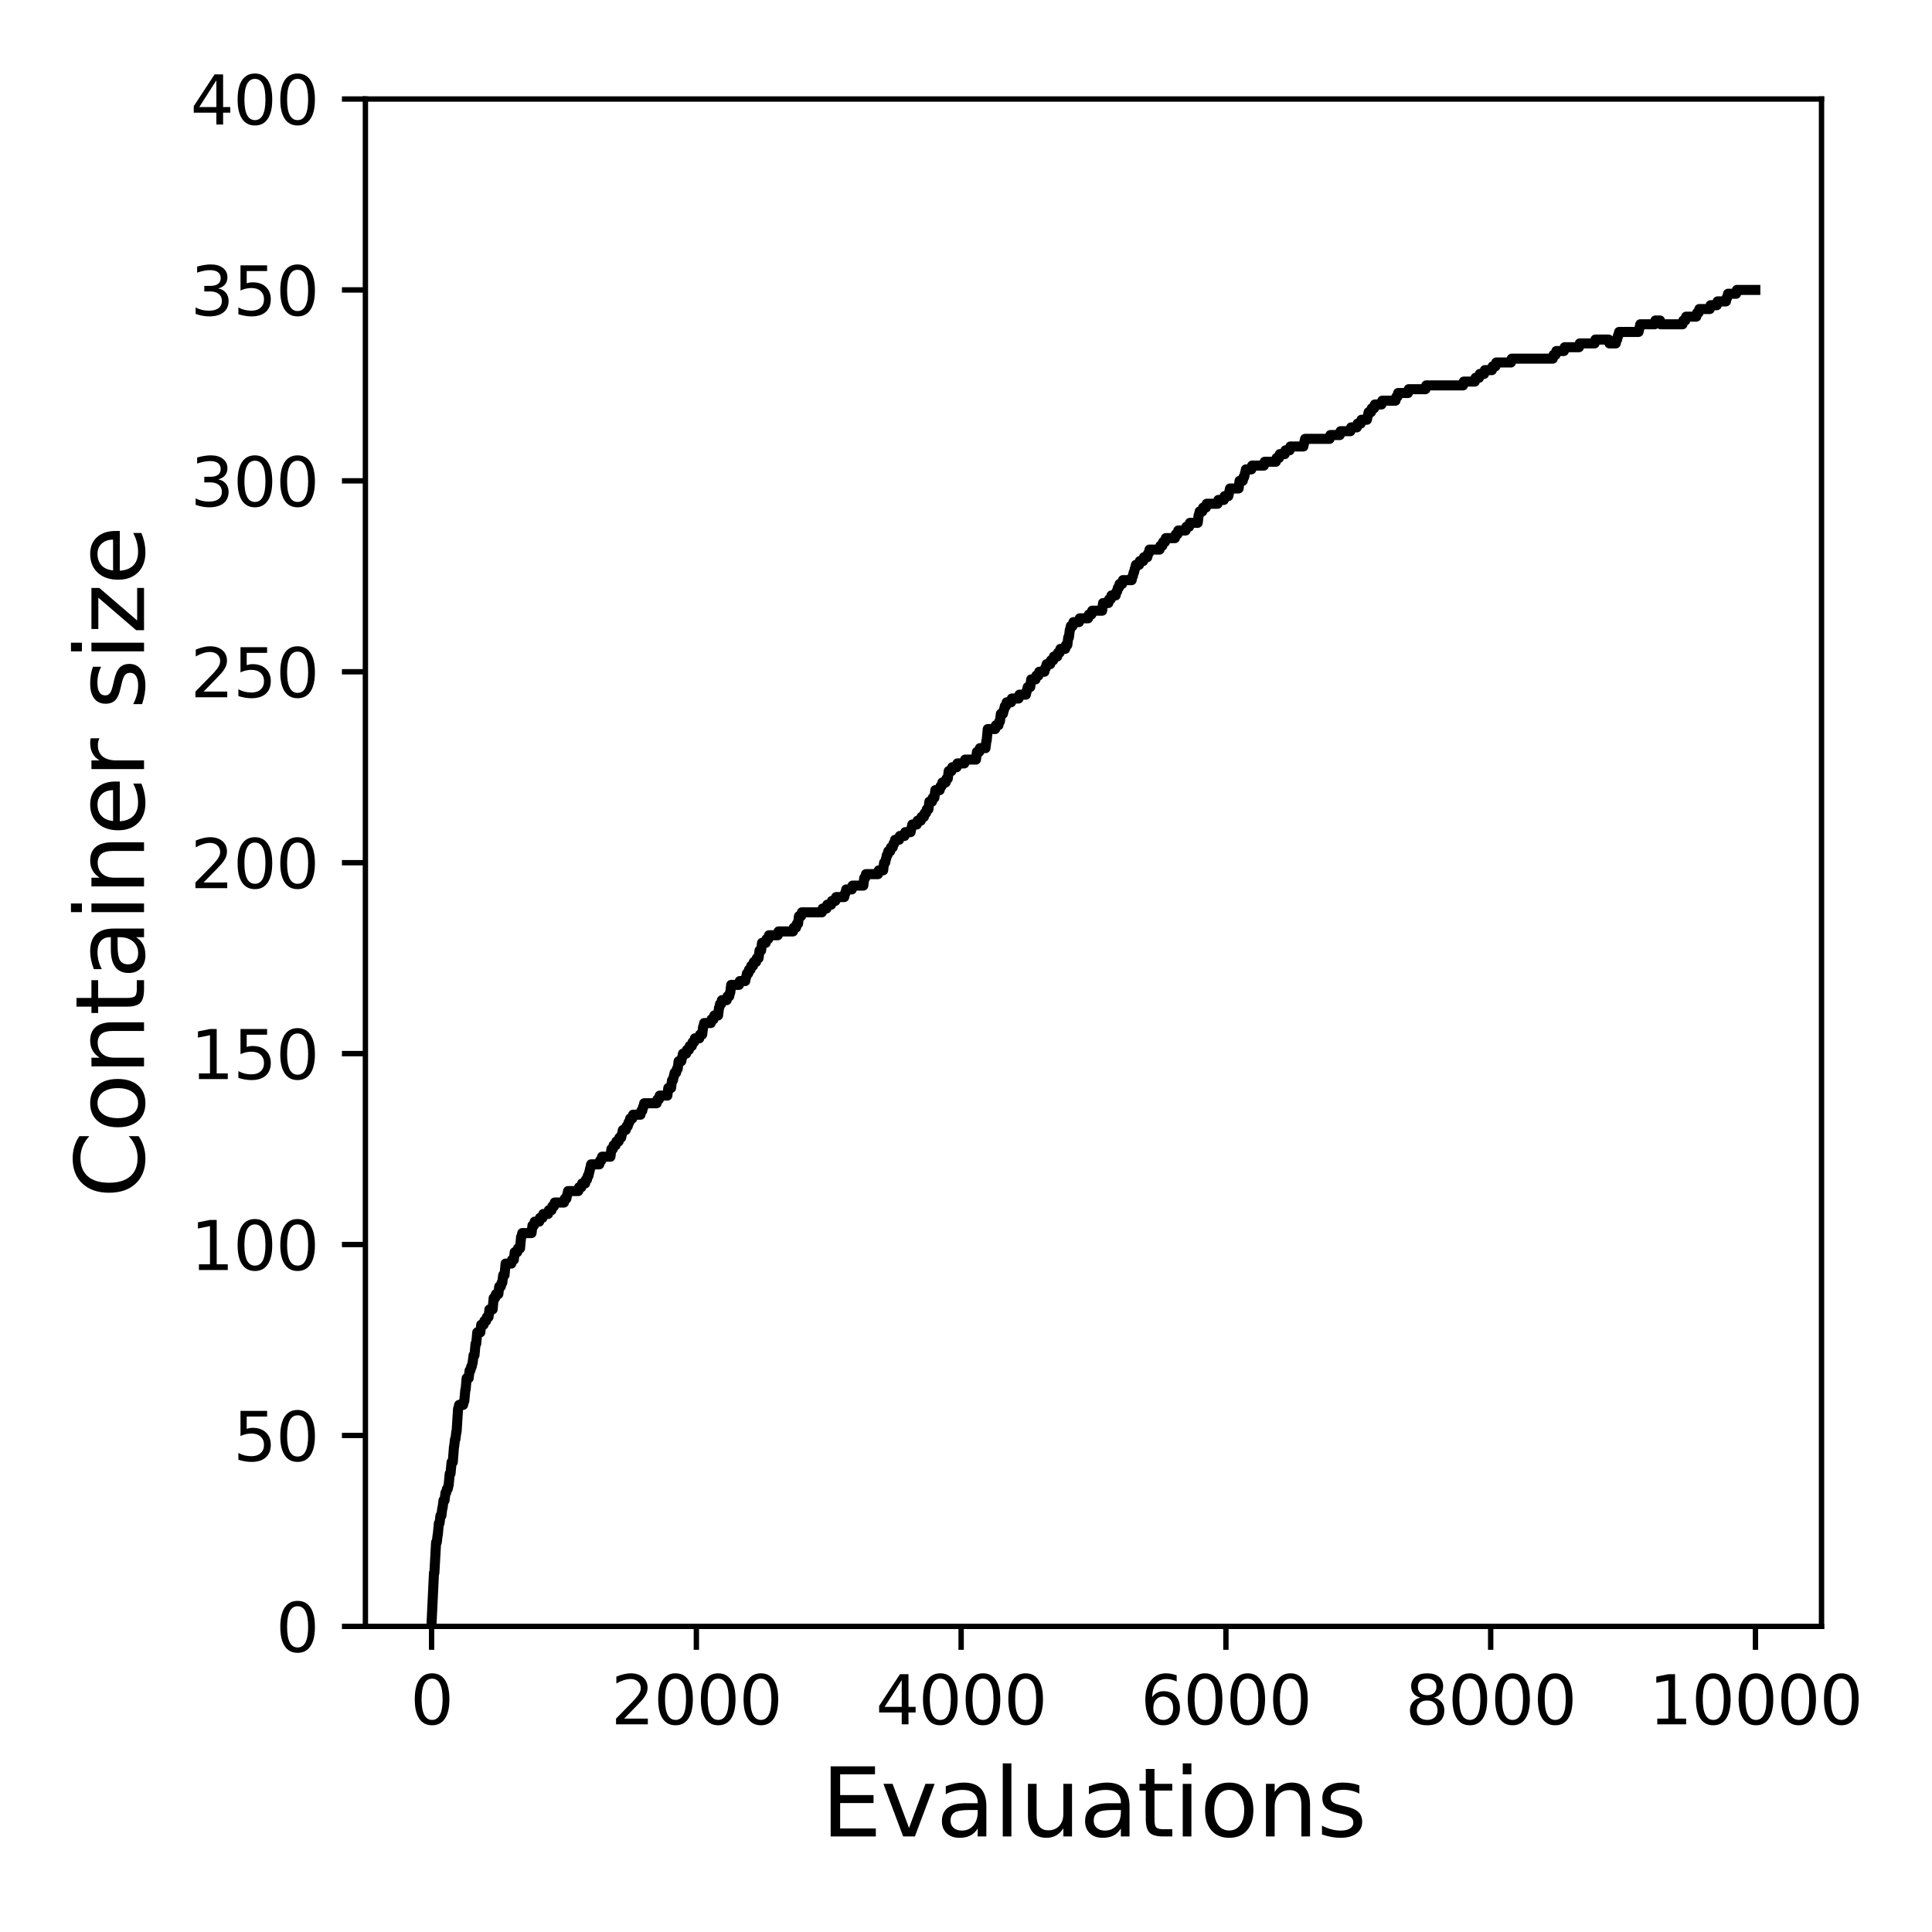 <?xml version="1.0" encoding="utf-8" standalone="no"?>
<!DOCTYPE svg PUBLIC "-//W3C//DTD SVG 1.1//EN"
  "http://www.w3.org/Graphics/SVG/1.1/DTD/svg11.dtd">
<svg xmlns:xlink="http://www.w3.org/1999/xlink" width="288pt" height="288pt" viewBox="0 0 288 288" xmlns="http://www.w3.org/2000/svg" version="1.1">
 <defs>
  <style type="text/css">*{stroke-linejoin: round; stroke-linecap: butt}</style>
 </defs>
 <g id="figure_1">
  <g id="patch_1">
   <path d="M 0 288 
L 288 288 
L 288 0 
L 0 0 
z
" style="fill: #ffffff"/>
  </g>
  <g id="axes_1">
   <g id="patch_2">
    <path d="M 54.47 242.44 
L 271.53 242.44 
L 271.53 14.76 
L 54.47 14.76 
z
" style="fill: #ffffff"/>
   </g>
   <g id="matplotlib.axis_1">
    <g id="xtick_1">
     <g id="line2d_1">
      <defs>
       <path id="m3da3ac334e" d="M 0 0 
L 0 3.5 
" style="stroke: #000000; stroke-width: 0.8"/>
      </defs>
      <g>
       <use xlink:href="#m3da3ac334e" x="64.336" y="242.44" style="stroke: #000000; stroke-width: 0.8"/>
      </g>
     </g>
     <g id="text_1">
      <!-- 0 -->
      <g transform="translate(61.155 257.038) scale(0.1 -0.1)">
       <defs>
        <path id="DejaVuSans-30" d="M 2034 4250 
Q 1547 4250 1301 3770 
Q 1056 3291 1056 2328 
Q 1056 1369 1301 889 
Q 1547 409 2034 409 
Q 2525 409 2770 889 
Q 3016 1369 3016 2328 
Q 3016 3291 2770 3770 
Q 2525 4250 2034 4250 
z
M 2034 4750 
Q 2819 4750 3233 4129 
Q 3647 3509 3647 2328 
Q 3647 1150 3233 529 
Q 2819 -91 2034 -91 
Q 1250 -91 836 529 
Q 422 1150 422 2328 
Q 422 3509 836 4129 
Q 1250 4750 2034 4750 
z
" transform="scale(0.016)"/>
       </defs>
       <use xlink:href="#DejaVuSans-30"/>
      </g>
     </g>
    </g>
    <g id="xtick_2">
     <g id="line2d_2">
      <g>
       <use xlink:href="#m3da3ac334e" x="103.806" y="242.44" style="stroke: #000000; stroke-width: 0.8"/>
      </g>
     </g>
     <g id="text_2">
      <!-- 2000 -->
      <g transform="translate(91.081 257.038) scale(0.1 -0.1)">
       <defs>
        <path id="DejaVuSans-32" d="M 1228 531 
L 3431 531 
L 3431 0 
L 469 0 
L 469 531 
Q 828 903 1448 1529 
Q 2069 2156 2228 2338 
Q 2531 2678 2651 2914 
Q 2772 3150 2772 3378 
Q 2772 3750 2511 3984 
Q 2250 4219 1831 4219 
Q 1534 4219 1204 4116 
Q 875 4013 500 3803 
L 500 4441 
Q 881 4594 1212 4672 
Q 1544 4750 1819 4750 
Q 2544 4750 2975 4387 
Q 3406 4025 3406 3419 
Q 3406 3131 3298 2873 
Q 3191 2616 2906 2266 
Q 2828 2175 2409 1742 
Q 1991 1309 1228 531 
z
" transform="scale(0.016)"/>
       </defs>
       <use xlink:href="#DejaVuSans-32"/>
       <use xlink:href="#DejaVuSans-30" x="63.623"/>
       <use xlink:href="#DejaVuSans-30" x="127.246"/>
       <use xlink:href="#DejaVuSans-30" x="190.869"/>
      </g>
     </g>
    </g>
    <g id="xtick_3">
     <g id="line2d_3">
      <g>
       <use xlink:href="#m3da3ac334e" x="143.275" y="242.44" style="stroke: #000000; stroke-width: 0.8"/>
      </g>
     </g>
     <g id="text_3">
      <!-- 4000 -->
      <g transform="translate(130.55 257.038) scale(0.1 -0.1)">
       <defs>
        <path id="DejaVuSans-34" d="M 2419 4116 
L 825 1625 
L 2419 1625 
L 2419 4116 
z
M 2253 4666 
L 3047 4666 
L 3047 1625 
L 3713 1625 
L 3713 1100 
L 3047 1100 
L 3047 0 
L 2419 0 
L 2419 1100 
L 313 1100 
L 313 1709 
L 2253 4666 
z
" transform="scale(0.016)"/>
       </defs>
       <use xlink:href="#DejaVuSans-34"/>
       <use xlink:href="#DejaVuSans-30" x="63.623"/>
       <use xlink:href="#DejaVuSans-30" x="127.246"/>
       <use xlink:href="#DejaVuSans-30" x="190.869"/>
      </g>
     </g>
    </g>
    <g id="xtick_4">
     <g id="line2d_4">
      <g>
       <use xlink:href="#m3da3ac334e" x="182.745" y="242.44" style="stroke: #000000; stroke-width: 0.8"/>
      </g>
     </g>
     <g id="text_4">
      <!-- 6000 -->
      <g transform="translate(170.02 257.038) scale(0.1 -0.1)">
       <defs>
        <path id="DejaVuSans-36" d="M 2113 2584 
Q 1688 2584 1439 2293 
Q 1191 2003 1191 1497 
Q 1191 994 1439 701 
Q 1688 409 2113 409 
Q 2538 409 2786 701 
Q 3034 994 3034 1497 
Q 3034 2003 2786 2293 
Q 2538 2584 2113 2584 
z
M 3366 4563 
L 3366 3988 
Q 3128 4100 2886 4159 
Q 2644 4219 2406 4219 
Q 1781 4219 1451 3797 
Q 1122 3375 1075 2522 
Q 1259 2794 1537 2939 
Q 1816 3084 2150 3084 
Q 2853 3084 3261 2657 
Q 3669 2231 3669 1497 
Q 3669 778 3244 343 
Q 2819 -91 2113 -91 
Q 1303 -91 875 529 
Q 447 1150 447 2328 
Q 447 3434 972 4092 
Q 1497 4750 2381 4750 
Q 2619 4750 2861 4703 
Q 3103 4656 3366 4563 
z
" transform="scale(0.016)"/>
       </defs>
       <use xlink:href="#DejaVuSans-36"/>
       <use xlink:href="#DejaVuSans-30" x="63.623"/>
       <use xlink:href="#DejaVuSans-30" x="127.246"/>
       <use xlink:href="#DejaVuSans-30" x="190.869"/>
      </g>
     </g>
    </g>
    <g id="xtick_5">
     <g id="line2d_5">
      <g>
       <use xlink:href="#m3da3ac334e" x="222.214" y="242.44" style="stroke: #000000; stroke-width: 0.8"/>
      </g>
     </g>
     <g id="text_5">
      <!-- 8000 -->
      <g transform="translate(209.489 257.038) scale(0.1 -0.1)">
       <defs>
        <path id="DejaVuSans-38" d="M 2034 2216 
Q 1584 2216 1326 1975 
Q 1069 1734 1069 1313 
Q 1069 891 1326 650 
Q 1584 409 2034 409 
Q 2484 409 2743 651 
Q 3003 894 3003 1313 
Q 3003 1734 2745 1975 
Q 2488 2216 2034 2216 
z
M 1403 2484 
Q 997 2584 770 2862 
Q 544 3141 544 3541 
Q 544 4100 942 4425 
Q 1341 4750 2034 4750 
Q 2731 4750 3128 4425 
Q 3525 4100 3525 3541 
Q 3525 3141 3298 2862 
Q 3072 2584 2669 2484 
Q 3125 2378 3379 2068 
Q 3634 1759 3634 1313 
Q 3634 634 3220 271 
Q 2806 -91 2034 -91 
Q 1263 -91 848 271 
Q 434 634 434 1313 
Q 434 1759 690 2068 
Q 947 2378 1403 2484 
z
M 1172 3481 
Q 1172 3119 1398 2916 
Q 1625 2713 2034 2713 
Q 2441 2713 2670 2916 
Q 2900 3119 2900 3481 
Q 2900 3844 2670 4047 
Q 2441 4250 2034 4250 
Q 1625 4250 1398 4047 
Q 1172 3844 1172 3481 
z
" transform="scale(0.016)"/>
       </defs>
       <use xlink:href="#DejaVuSans-38"/>
       <use xlink:href="#DejaVuSans-30" x="63.623"/>
       <use xlink:href="#DejaVuSans-30" x="127.246"/>
       <use xlink:href="#DejaVuSans-30" x="190.869"/>
      </g>
     </g>
    </g>
    <g id="xtick_6">
     <g id="line2d_6">
      <g>
       <use xlink:href="#m3da3ac334e" x="261.684" y="242.44" style="stroke: #000000; stroke-width: 0.8"/>
      </g>
     </g>
     <g id="text_6">
      <!-- 10000 -->
      <g transform="translate(245.777 257.038) scale(0.1 -0.1)">
       <defs>
        <path id="DejaVuSans-31" d="M 794 531 
L 1825 531 
L 1825 4091 
L 703 3866 
L 703 4441 
L 1819 4666 
L 2450 4666 
L 2450 531 
L 3481 531 
L 3481 0 
L 794 0 
L 794 531 
z
" transform="scale(0.016)"/>
       </defs>
       <use xlink:href="#DejaVuSans-31"/>
       <use xlink:href="#DejaVuSans-30" x="63.623"/>
       <use xlink:href="#DejaVuSans-30" x="127.246"/>
       <use xlink:href="#DejaVuSans-30" x="190.869"/>
       <use xlink:href="#DejaVuSans-30" x="254.492"/>
      </g>
     </g>
    </g>
    <g id="text_7">
     <!-- Evaluations -->
     <g transform="translate(122.419 273.756) scale(0.14 -0.14)">
      <defs>
       <path id="DejaVuSans-45" d="M 628 4666 
L 3578 4666 
L 3578 4134 
L 1259 4134 
L 1259 2753 
L 3481 2753 
L 3481 2222 
L 1259 2222 
L 1259 531 
L 3634 531 
L 3634 0 
L 628 0 
L 628 4666 
z
" transform="scale(0.016)"/>
       <path id="DejaVuSans-76" d="M 191 3500 
L 800 3500 
L 1894 563 
L 2988 3500 
L 3597 3500 
L 2284 0 
L 1503 0 
L 191 3500 
z
" transform="scale(0.016)"/>
       <path id="DejaVuSans-61" d="M 2194 1759 
Q 1497 1759 1228 1600 
Q 959 1441 959 1056 
Q 959 750 1161 570 
Q 1363 391 1709 391 
Q 2188 391 2477 730 
Q 2766 1069 2766 1631 
L 2766 1759 
L 2194 1759 
z
M 3341 1997 
L 3341 0 
L 2766 0 
L 2766 531 
Q 2569 213 2275 61 
Q 1981 -91 1556 -91 
Q 1019 -91 701 211 
Q 384 513 384 1019 
Q 384 1609 779 1909 
Q 1175 2209 1959 2209 
L 2766 2209 
L 2766 2266 
Q 2766 2663 2505 2880 
Q 2244 3097 1772 3097 
Q 1472 3097 1187 3025 
Q 903 2953 641 2809 
L 641 3341 
Q 956 3463 1253 3523 
Q 1550 3584 1831 3584 
Q 2591 3584 2966 3190 
Q 3341 2797 3341 1997 
z
" transform="scale(0.016)"/>
       <path id="DejaVuSans-6c" d="M 603 4863 
L 1178 4863 
L 1178 0 
L 603 0 
L 603 4863 
z
" transform="scale(0.016)"/>
       <path id="DejaVuSans-75" d="M 544 1381 
L 544 3500 
L 1119 3500 
L 1119 1403 
Q 1119 906 1312 657 
Q 1506 409 1894 409 
Q 2359 409 2629 706 
Q 2900 1003 2900 1516 
L 2900 3500 
L 3475 3500 
L 3475 0 
L 2900 0 
L 2900 538 
Q 2691 219 2414 64 
Q 2138 -91 1772 -91 
Q 1169 -91 856 284 
Q 544 659 544 1381 
z
M 1991 3584 
L 1991 3584 
z
" transform="scale(0.016)"/>
       <path id="DejaVuSans-74" d="M 1172 4494 
L 1172 3500 
L 2356 3500 
L 2356 3053 
L 1172 3053 
L 1172 1153 
Q 1172 725 1289 603 
Q 1406 481 1766 481 
L 2356 481 
L 2356 0 
L 1766 0 
Q 1100 0 847 248 
Q 594 497 594 1153 
L 594 3053 
L 172 3053 
L 172 3500 
L 594 3500 
L 594 4494 
L 1172 4494 
z
" transform="scale(0.016)"/>
       <path id="DejaVuSans-69" d="M 603 3500 
L 1178 3500 
L 1178 0 
L 603 0 
L 603 3500 
z
M 603 4863 
L 1178 4863 
L 1178 4134 
L 603 4134 
L 603 4863 
z
" transform="scale(0.016)"/>
       <path id="DejaVuSans-6f" d="M 1959 3097 
Q 1497 3097 1228 2736 
Q 959 2375 959 1747 
Q 959 1119 1226 758 
Q 1494 397 1959 397 
Q 2419 397 2687 759 
Q 2956 1122 2956 1747 
Q 2956 2369 2687 2733 
Q 2419 3097 1959 3097 
z
M 1959 3584 
Q 2709 3584 3137 3096 
Q 3566 2609 3566 1747 
Q 3566 888 3137 398 
Q 2709 -91 1959 -91 
Q 1206 -91 779 398 
Q 353 888 353 1747 
Q 353 2609 779 3096 
Q 1206 3584 1959 3584 
z
" transform="scale(0.016)"/>
       <path id="DejaVuSans-6e" d="M 3513 2113 
L 3513 0 
L 2938 0 
L 2938 2094 
Q 2938 2591 2744 2837 
Q 2550 3084 2163 3084 
Q 1697 3084 1428 2787 
Q 1159 2491 1159 1978 
L 1159 0 
L 581 0 
L 581 3500 
L 1159 3500 
L 1159 2956 
Q 1366 3272 1645 3428 
Q 1925 3584 2291 3584 
Q 2894 3584 3203 3211 
Q 3513 2838 3513 2113 
z
" transform="scale(0.016)"/>
       <path id="DejaVuSans-73" d="M 2834 3397 
L 2834 2853 
Q 2591 2978 2328 3040 
Q 2066 3103 1784 3103 
Q 1356 3103 1142 2972 
Q 928 2841 928 2578 
Q 928 2378 1081 2264 
Q 1234 2150 1697 2047 
L 1894 2003 
Q 2506 1872 2764 1633 
Q 3022 1394 3022 966 
Q 3022 478 2636 193 
Q 2250 -91 1575 -91 
Q 1294 -91 989 -36 
Q 684 19 347 128 
L 347 722 
Q 666 556 975 473 
Q 1284 391 1588 391 
Q 1994 391 2212 530 
Q 2431 669 2431 922 
Q 2431 1156 2273 1281 
Q 2116 1406 1581 1522 
L 1381 1569 
Q 847 1681 609 1914 
Q 372 2147 372 2553 
Q 372 3047 722 3315 
Q 1072 3584 1716 3584 
Q 2034 3584 2315 3537 
Q 2597 3491 2834 3397 
z
" transform="scale(0.016)"/>
      </defs>
      <use xlink:href="#DejaVuSans-45"/>
      <use xlink:href="#DejaVuSans-76" x="63.184"/>
      <use xlink:href="#DejaVuSans-61" x="122.363"/>
      <use xlink:href="#DejaVuSans-6c" x="183.643"/>
      <use xlink:href="#DejaVuSans-75" x="211.426"/>
      <use xlink:href="#DejaVuSans-61" x="274.805"/>
      <use xlink:href="#DejaVuSans-74" x="336.084"/>
      <use xlink:href="#DejaVuSans-69" x="375.293"/>
      <use xlink:href="#DejaVuSans-6f" x="403.076"/>
      <use xlink:href="#DejaVuSans-6e" x="464.258"/>
      <use xlink:href="#DejaVuSans-73" x="527.637"/>
     </g>
    </g>
   </g>
   <g id="matplotlib.axis_2">
    <g id="ytick_1">
     <g id="line2d_7">
      <defs>
       <path id="m56847cdf62" d="M 0 0 
L -3.5 0 
" style="stroke: #000000; stroke-width: 0.8"/>
      </defs>
      <g>
       <use xlink:href="#m56847cdf62" x="54.47" y="242.44" style="stroke: #000000; stroke-width: 0.8"/>
      </g>
     </g>
     <g id="text_8">
      <!-- 0 -->
      <g transform="translate(41.108 246.239) scale(0.1 -0.1)">
       <use xlink:href="#DejaVuSans-30"/>
      </g>
     </g>
    </g>
    <g id="ytick_2">
     <g id="line2d_8">
      <g>
       <use xlink:href="#m56847cdf62" x="54.47" y="213.98" style="stroke: #000000; stroke-width: 0.8"/>
      </g>
     </g>
     <g id="text_9">
      <!-- 50 -->
      <g transform="translate(34.745 217.779) scale(0.1 -0.1)">
       <defs>
        <path id="DejaVuSans-35" d="M 691 4666 
L 3169 4666 
L 3169 4134 
L 1269 4134 
L 1269 2991 
Q 1406 3038 1543 3061 
Q 1681 3084 1819 3084 
Q 2600 3084 3056 2656 
Q 3513 2228 3513 1497 
Q 3513 744 3044 326 
Q 2575 -91 1722 -91 
Q 1428 -91 1123 -41 
Q 819 9 494 109 
L 494 744 
Q 775 591 1075 516 
Q 1375 441 1709 441 
Q 2250 441 2565 725 
Q 2881 1009 2881 1497 
Q 2881 1984 2565 2268 
Q 2250 2553 1709 2553 
Q 1456 2553 1204 2497 
Q 953 2441 691 2322 
L 691 4666 
z
" transform="scale(0.016)"/>
       </defs>
       <use xlink:href="#DejaVuSans-35"/>
       <use xlink:href="#DejaVuSans-30" x="63.623"/>
      </g>
     </g>
    </g>
    <g id="ytick_3">
     <g id="line2d_9">
      <g>
       <use xlink:href="#m56847cdf62" x="54.47" y="185.52" style="stroke: #000000; stroke-width: 0.8"/>
      </g>
     </g>
     <g id="text_10">
      <!-- 100 -->
      <g transform="translate(28.383 189.319) scale(0.1 -0.1)">
       <use xlink:href="#DejaVuSans-31"/>
       <use xlink:href="#DejaVuSans-30" x="63.623"/>
       <use xlink:href="#DejaVuSans-30" x="127.246"/>
      </g>
     </g>
    </g>
    <g id="ytick_4">
     <g id="line2d_10">
      <g>
       <use xlink:href="#m56847cdf62" x="54.47" y="157.06" style="stroke: #000000; stroke-width: 0.8"/>
      </g>
     </g>
     <g id="text_11">
      <!-- 150 -->
      <g transform="translate(28.383 160.859) scale(0.1 -0.1)">
       <use xlink:href="#DejaVuSans-31"/>
       <use xlink:href="#DejaVuSans-35" x="63.623"/>
       <use xlink:href="#DejaVuSans-30" x="127.246"/>
      </g>
     </g>
    </g>
    <g id="ytick_5">
     <g id="line2d_11">
      <g>
       <use xlink:href="#m56847cdf62" x="54.47" y="128.6" style="stroke: #000000; stroke-width: 0.8"/>
      </g>
     </g>
     <g id="text_12">
      <!-- 200 -->
      <g transform="translate(28.383 132.399) scale(0.1 -0.1)">
       <use xlink:href="#DejaVuSans-32"/>
       <use xlink:href="#DejaVuSans-30" x="63.623"/>
       <use xlink:href="#DejaVuSans-30" x="127.246"/>
      </g>
     </g>
    </g>
    <g id="ytick_6">
     <g id="line2d_12">
      <g>
       <use xlink:href="#m56847cdf62" x="54.47" y="100.14" style="stroke: #000000; stroke-width: 0.8"/>
      </g>
     </g>
     <g id="text_13">
      <!-- 250 -->
      <g transform="translate(28.383 103.939) scale(0.1 -0.1)">
       <use xlink:href="#DejaVuSans-32"/>
       <use xlink:href="#DejaVuSans-35" x="63.623"/>
       <use xlink:href="#DejaVuSans-30" x="127.246"/>
      </g>
     </g>
    </g>
    <g id="ytick_7">
     <g id="line2d_13">
      <g>
       <use xlink:href="#m56847cdf62" x="54.47" y="71.68" style="stroke: #000000; stroke-width: 0.8"/>
      </g>
     </g>
     <g id="text_14">
      <!-- 300 -->
      <g transform="translate(28.383 75.479) scale(0.1 -0.1)">
       <defs>
        <path id="DejaVuSans-33" d="M 2597 2516 
Q 3050 2419 3304 2112 
Q 3559 1806 3559 1356 
Q 3559 666 3084 287 
Q 2609 -91 1734 -91 
Q 1441 -91 1130 -33 
Q 819 25 488 141 
L 488 750 
Q 750 597 1062 519 
Q 1375 441 1716 441 
Q 2309 441 2620 675 
Q 2931 909 2931 1356 
Q 2931 1769 2642 2001 
Q 2353 2234 1838 2234 
L 1294 2234 
L 1294 2753 
L 1863 2753 
Q 2328 2753 2575 2939 
Q 2822 3125 2822 3475 
Q 2822 3834 2567 4026 
Q 2313 4219 1838 4219 
Q 1578 4219 1281 4162 
Q 984 4106 628 3988 
L 628 4550 
Q 988 4650 1302 4700 
Q 1616 4750 1894 4750 
Q 2613 4750 3031 4423 
Q 3450 4097 3450 3541 
Q 3450 3153 3228 2886 
Q 3006 2619 2597 2516 
z
" transform="scale(0.016)"/>
       </defs>
       <use xlink:href="#DejaVuSans-33"/>
       <use xlink:href="#DejaVuSans-30" x="63.623"/>
       <use xlink:href="#DejaVuSans-30" x="127.246"/>
      </g>
     </g>
    </g>
    <g id="ytick_8">
     <g id="line2d_14">
      <g>
       <use xlink:href="#m56847cdf62" x="54.47" y="43.22" style="stroke: #000000; stroke-width: 0.8"/>
      </g>
     </g>
     <g id="text_15">
      <!-- 350 -->
      <g transform="translate(28.383 47.019) scale(0.1 -0.1)">
       <use xlink:href="#DejaVuSans-33"/>
       <use xlink:href="#DejaVuSans-35" x="63.623"/>
       <use xlink:href="#DejaVuSans-30" x="127.246"/>
      </g>
     </g>
    </g>
    <g id="ytick_9">
     <g id="line2d_15">
      <g>
       <use xlink:href="#m56847cdf62" x="54.47" y="14.76" style="stroke: #000000; stroke-width: 0.8"/>
      </g>
     </g>
     <g id="text_16">
      <!-- 400 -->
      <g transform="translate(28.383 18.559) scale(0.1 -0.1)">
       <use xlink:href="#DejaVuSans-34"/>
       <use xlink:href="#DejaVuSans-30" x="63.623"/>
       <use xlink:href="#DejaVuSans-30" x="127.246"/>
      </g>
     </g>
    </g>
    <g id="text_17">
     <!-- Container size -->
     <g transform="translate(21.471 178.604) rotate(-90) scale(0.14 -0.14)">
      <defs>
       <path id="DejaVuSans-43" d="M 4122 4306 
L 4122 3641 
Q 3803 3938 3442 4084 
Q 3081 4231 2675 4231 
Q 1875 4231 1450 3742 
Q 1025 3253 1025 2328 
Q 1025 1406 1450 917 
Q 1875 428 2675 428 
Q 3081 428 3442 575 
Q 3803 722 4122 1019 
L 4122 359 
Q 3791 134 3420 21 
Q 3050 -91 2638 -91 
Q 1578 -91 968 557 
Q 359 1206 359 2328 
Q 359 3453 968 4101 
Q 1578 4750 2638 4750 
Q 3056 4750 3426 4639 
Q 3797 4528 4122 4306 
z
" transform="scale(0.016)"/>
       <path id="DejaVuSans-65" d="M 3597 1894 
L 3597 1613 
L 953 1613 
Q 991 1019 1311 708 
Q 1631 397 2203 397 
Q 2534 397 2845 478 
Q 3156 559 3463 722 
L 3463 178 
Q 3153 47 2828 -22 
Q 2503 -91 2169 -91 
Q 1331 -91 842 396 
Q 353 884 353 1716 
Q 353 2575 817 3079 
Q 1281 3584 2069 3584 
Q 2775 3584 3186 3129 
Q 3597 2675 3597 1894 
z
M 3022 2063 
Q 3016 2534 2758 2815 
Q 2500 3097 2075 3097 
Q 1594 3097 1305 2825 
Q 1016 2553 972 2059 
L 3022 2063 
z
" transform="scale(0.016)"/>
       <path id="DejaVuSans-72" d="M 2631 2963 
Q 2534 3019 2420 3045 
Q 2306 3072 2169 3072 
Q 1681 3072 1420 2755 
Q 1159 2438 1159 1844 
L 1159 0 
L 581 0 
L 581 3500 
L 1159 3500 
L 1159 2956 
Q 1341 3275 1631 3429 
Q 1922 3584 2338 3584 
Q 2397 3584 2469 3576 
Q 2541 3569 2628 3553 
L 2631 2963 
z
" transform="scale(0.016)"/>
       <path id="DejaVuSans-20" transform="scale(0.016)"/>
       <path id="DejaVuSans-7a" d="M 353 3500 
L 3084 3500 
L 3084 2975 
L 922 459 
L 3084 459 
L 3084 0 
L 275 0 
L 275 525 
L 2438 3041 
L 353 3041 
L 353 3500 
z
" transform="scale(0.016)"/>
      </defs>
      <use xlink:href="#DejaVuSans-43"/>
      <use xlink:href="#DejaVuSans-6f" x="69.824"/>
      <use xlink:href="#DejaVuSans-6e" x="131.006"/>
      <use xlink:href="#DejaVuSans-74" x="194.385"/>
      <use xlink:href="#DejaVuSans-61" x="233.594"/>
      <use xlink:href="#DejaVuSans-69" x="294.873"/>
      <use xlink:href="#DejaVuSans-6e" x="322.656"/>
      <use xlink:href="#DejaVuSans-65" x="386.035"/>
      <use xlink:href="#DejaVuSans-72" x="447.559"/>
      <use xlink:href="#DejaVuSans-20" x="488.672"/>
      <use xlink:href="#DejaVuSans-73" x="520.459"/>
      <use xlink:href="#DejaVuSans-69" x="572.559"/>
      <use xlink:href="#DejaVuSans-7a" x="600.342"/>
      <use xlink:href="#DejaVuSans-65" x="652.832"/>
     </g>
    </g>
   </g>
   <g id="line2d_16">
    <path d="M 64.336 241.871 
L 64.692 234.471 
L 64.751 234.471 
L 65.007 229.918 
L 65.106 229.918 
L 65.244 228.779 
L 65.264 228.779 
L 65.422 227.072 
L 65.52 227.072 
L 65.659 225.933 
L 65.797 225.933 
L 65.935 224.795 
L 65.974 224.795 
L 66.112 223.656 
L 66.27 223.656 
L 66.409 222.518 
L 66.507 222.518 
L 66.626 221.949 
L 66.744 221.949 
L 66.862 221.38 
L 66.882 221.38 
L 67.04 219.672 
L 67.158 219.672 
L 67.316 217.964 
L 67.494 217.964 
L 67.672 215.688 
L 67.691 215.688 
L 67.829 214.549 
L 67.889 214.549 
L 68.027 213.411 
L 68.066 213.411 
L 68.283 209.996 
L 68.323 209.996 
L 68.441 209.426 
L 69.033 209.426 
L 69.152 208.857 
L 69.211 208.857 
L 69.369 207.15 
L 69.408 207.15 
L 69.566 205.442 
L 69.862 205.442 
L 70 204.304 
L 70.119 204.304 
L 70.237 203.734 
L 70.316 203.734 
L 70.434 203.165 
L 70.454 203.165 
L 70.592 202.027 
L 70.73 202.027 
L 70.888 200.319 
L 70.987 200.319 
L 71.145 198.612 
L 71.599 198.612 
L 71.737 197.473 
L 72.092 197.473 
L 72.211 196.904 
L 72.467 196.904 
L 72.585 196.335 
L 72.822 196.335 
L 72.96 195.196 
L 73.434 195.196 
L 73.592 193.489 
L 73.809 193.489 
L 73.927 192.92 
L 74.283 192.92 
L 74.421 191.781 
L 74.658 191.781 
L 74.776 191.212 
L 74.875 191.212 
L 75.013 190.074 
L 75.21 190.074 
L 75.368 188.366 
L 76.217 188.366 
L 76.335 187.797 
L 76.592 187.797 
L 76.73 186.658 
L 77.105 186.658 
L 77.223 186.089 
L 77.519 186.089 
L 77.677 184.382 
L 77.736 184.382 
L 77.855 183.812 
L 79.236 183.812 
L 79.374 182.674 
L 79.591 182.674 
L 79.71 182.105 
L 80.381 182.105 
L 80.499 181.536 
L 80.874 181.536 
L 80.992 180.966 
L 81.703 180.966 
L 81.821 180.397 
L 82.216 180.397 
L 82.334 179.828 
L 82.571 179.828 
L 82.69 179.259 
L 84.071 179.259 
L 84.189 178.69 
L 84.426 178.69 
L 84.545 178.12 
L 84.564 178.12 
L 84.683 177.551 
L 86.202 177.551 
L 86.321 176.982 
L 86.656 176.982 
L 86.775 176.413 
L 87.229 176.413 
L 87.347 175.844 
L 87.505 175.844 
L 87.623 175.274 
L 87.722 175.274 
L 87.84 174.705 
L 87.86 174.705 
L 87.979 174.136 
L 87.998 174.136 
L 88.117 173.567 
L 89.34 173.567 
L 89.459 172.998 
L 89.636 172.998 
L 89.755 172.428 
L 90.998 172.428 
L 91.136 171.29 
L 91.353 171.29 
L 91.472 170.721 
L 91.768 170.721 
L 91.886 170.152 
L 92.222 170.152 
L 92.34 169.582 
L 92.596 169.582 
L 92.715 169.013 
L 92.735 169.013 
L 92.853 168.444 
L 93.287 168.444 
L 93.406 167.875 
L 93.583 167.875 
L 93.702 167.306 
L 93.82 167.306 
L 93.938 166.736 
L 94.254 166.736 
L 94.373 166.167 
L 95.478 166.167 
L 95.596 165.598 
L 95.734 165.598 
L 95.853 165.029 
L 95.912 165.029 
L 96.03 164.46 
L 97.885 164.46 
L 98.004 163.89 
L 98.221 163.89 
L 98.339 163.321 
L 99.484 163.321 
L 99.622 162.183 
L 100.036 162.183 
L 100.175 161.044 
L 100.313 161.044 
L 100.431 160.475 
L 100.451 160.475 
L 100.569 159.906 
L 100.786 159.906 
L 100.905 159.337 
L 101.023 159.337 
L 101.161 158.198 
L 101.556 158.198 
L 101.674 157.629 
L 101.694 157.629 
L 101.813 157.06 
L 102.286 157.06 
L 102.405 156.491 
L 102.701 156.491 
L 102.819 155.922 
L 103.135 155.922 
L 103.253 155.352 
L 103.47 155.352 
L 103.589 154.783 
L 104.24 154.783 
L 104.358 154.214 
L 104.674 154.214 
L 104.812 153.076 
L 104.852 153.076 
L 104.97 152.506 
L 105.957 152.506 
L 106.075 151.937 
L 106.371 151.937 
L 106.49 151.368 
L 107.042 151.368 
L 107.18 150.23 
L 107.22 150.23 
L 107.338 149.66 
L 107.496 149.66 
L 107.615 149.091 
L 108.325 149.091 
L 108.443 148.522 
L 108.7 148.522 
L 108.818 147.953 
L 108.858 147.953 
L 108.996 146.814 
L 110.16 146.814 
L 110.279 146.245 
L 111.088 146.245 
L 111.206 145.676 
L 111.226 145.676 
L 111.344 145.107 
L 111.542 145.107 
L 111.66 144.538 
L 111.877 144.538 
L 111.996 143.968 
L 112.252 143.968 
L 112.371 143.399 
L 112.706 143.399 
L 112.825 142.83 
L 113.081 142.83 
L 113.219 141.692 
L 113.456 141.692 
L 113.594 140.553 
L 114.147 140.553 
L 114.265 139.984 
L 114.522 139.984 
L 114.64 139.415 
L 115.943 139.415 
L 116.061 138.846 
L 118.212 138.846 
L 118.331 138.276 
L 118.666 138.276 
L 118.784 137.707 
L 118.962 137.707 
L 119.1 136.569 
L 119.416 136.569 
L 119.534 136 
L 122.514 136 
L 122.633 135.43 
L 123.205 135.43 
L 123.323 134.861 
L 123.896 134.861 
L 124.014 134.292 
L 124.527 134.292 
L 124.646 133.723 
L 125.849 133.723 
L 125.968 133.154 
L 126.027 133.154 
L 126.145 132.584 
L 126.974 132.584 
L 127.093 132.015 
L 128.691 132.015 
L 128.829 130.877 
L 128.968 130.877 
L 129.086 130.308 
L 130.882 130.308 
L 131 129.738 
L 131.651 129.738 
L 131.79 128.6 
L 131.948 128.6 
L 132.066 128.031 
L 132.086 128.031 
L 132.204 127.462 
L 132.303 127.462 
L 132.421 126.892 
L 132.697 126.892 
L 132.816 126.323 
L 133.072 126.323 
L 133.191 125.754 
L 133.309 125.754 
L 133.428 125.185 
L 134.02 125.185 
L 134.138 124.616 
L 134.829 124.616 
L 134.947 124.046 
L 135.737 124.046 
L 135.855 123.477 
L 135.875 123.477 
L 135.993 122.908 
L 136.664 122.908 
L 136.783 122.339 
L 137.256 122.339 
L 137.375 121.77 
L 137.73 121.77 
L 137.848 121.2 
L 138.046 121.2 
L 138.164 120.631 
L 138.401 120.631 
L 138.539 119.493 
L 138.934 119.493 
L 139.052 118.924 
L 139.289 118.924 
L 139.427 117.785 
L 140.078 117.785 
L 140.197 117.216 
L 140.354 117.216 
L 140.473 116.647 
L 140.966 116.647 
L 141.085 116.078 
L 141.282 116.078 
L 141.42 114.939 
L 141.835 114.939 
L 141.953 114.37 
L 142.604 114.37 
L 142.723 113.801 
L 143.749 113.801 
L 143.867 113.232 
L 145.486 113.232 
L 145.624 112.093 
L 145.959 112.093 
L 146.078 111.524 
L 146.906 111.524 
L 147.045 110.386 
L 147.084 110.386 
L 147.242 108.678 
L 148.347 108.678 
L 148.465 108.109 
L 148.84 108.109 
L 148.959 107.54 
L 149.058 107.54 
L 149.196 106.401 
L 149.511 106.401 
L 149.63 105.832 
L 149.669 105.832 
L 149.788 105.263 
L 149.946 105.263 
L 150.064 104.694 
L 150.715 104.694 
L 150.834 104.124 
L 151.84 104.124 
L 151.959 103.555 
L 152.926 103.555 
L 153.044 102.986 
L 153.083 102.986 
L 153.202 102.417 
L 153.577 102.417 
L 153.715 101.278 
L 154.366 101.278 
L 154.485 100.709 
L 154.8 100.709 
L 154.919 100.14 
L 155.688 100.14 
L 155.807 99.571 
L 155.905 99.571 
L 156.024 99.002 
L 156.557 99.002 
L 156.675 98.432 
L 156.991 98.432 
L 157.109 97.863 
L 157.603 97.863 
L 157.721 97.294 
L 157.958 97.294 
L 158.076 96.725 
L 158.787 96.725 
L 158.905 96.156 
L 159.102 96.156 
L 159.241 95.017 
L 159.339 95.017 
L 159.477 93.879 
L 159.517 93.879 
L 159.635 93.31 
L 159.892 93.31 
L 160.01 92.74 
L 160.839 92.74 
L 160.958 92.171 
L 162.201 92.171 
L 162.319 91.602 
L 162.694 91.602 
L 162.813 91.033 
L 164.293 91.033 
L 164.431 89.894 
L 165.22 89.894 
L 165.339 89.325 
L 165.575 89.325 
L 165.694 88.756 
L 166.306 88.756 
L 166.424 88.187 
L 166.523 88.187 
L 166.641 87.618 
L 166.779 87.618 
L 166.898 87.048 
L 167.273 87.048 
L 167.391 86.479 
L 168.694 86.479 
L 168.812 85.91 
L 168.871 85.91 
L 168.99 85.341 
L 169.049 85.341 
L 169.167 84.772 
L 169.207 84.772 
L 169.325 84.202 
L 169.799 84.202 
L 169.917 83.633 
L 170.41 83.633 
L 170.529 83.064 
L 171.022 83.064 
L 171.141 82.495 
L 171.239 82.495 
L 171.358 81.926 
L 172.858 81.926 
L 172.976 81.356 
L 173.272 81.356 
L 173.39 80.787 
L 173.667 80.787 
L 173.785 80.218 
L 175.147 80.218 
L 175.265 79.649 
L 175.522 79.649 
L 175.64 79.08 
L 176.745 79.08 
L 176.864 78.51 
L 177.258 78.51 
L 177.377 77.941 
L 178.541 77.941 
L 178.679 76.803 
L 178.719 76.803 
L 178.837 76.234 
L 179.232 76.234 
L 179.35 75.664 
L 179.765 75.664 
L 179.883 75.095 
L 181.501 75.095 
L 181.62 74.526 
L 182.429 74.526 
L 182.547 73.957 
L 183.1 73.957 
L 183.218 73.388 
L 183.238 73.388 
L 183.356 72.818 
L 184.639 72.818 
L 184.777 71.68 
L 185.251 71.68 
L 185.369 71.111 
L 185.468 71.111 
L 185.586 70.542 
L 185.606 70.542 
L 185.725 69.972 
L 186.534 69.972 
L 186.652 69.403 
L 188.409 69.403 
L 188.527 68.834 
L 190.185 68.834 
L 190.303 68.265 
L 190.658 68.265 
L 190.777 67.696 
L 191.507 67.696 
L 191.625 67.126 
L 192.237 67.126 
L 192.355 66.557 
L 194.289 66.557 
L 194.408 65.988 
L 194.428 65.988 
L 194.546 65.419 
L 198.197 65.419 
L 198.315 64.85 
L 199.717 64.85 
L 199.835 64.28 
L 201.295 64.28 
L 201.414 63.711 
L 202.262 63.711 
L 202.381 63.142 
L 202.835 63.142 
L 202.953 62.573 
L 203.762 62.573 
L 203.881 62.004 
L 203.9 62.004 
L 204.019 61.434 
L 204.374 61.434 
L 204.492 60.865 
L 204.828 60.865 
L 204.946 60.296 
L 205.933 60.296 
L 206.051 59.727 
L 208.025 59.727 
L 208.143 59.158 
L 208.301 59.158 
L 208.42 58.588 
L 209.88 58.588 
L 209.998 58.019 
L 212.485 58.019 
L 212.603 57.45 
L 218.09 57.45 
L 218.208 56.881 
L 219.846 56.881 
L 219.964 56.312 
L 220.477 56.312 
L 220.596 55.742 
L 221.227 55.742 
L 221.346 55.173 
L 222.392 55.173 
L 222.51 54.604 
L 222.925 54.604 
L 223.043 54.035 
L 225.234 54.035 
L 225.352 53.466 
L 231.47 53.466 
L 231.588 52.896 
L 231.884 52.896 
L 232.003 52.327 
L 233.127 52.327 
L 233.246 51.758 
L 235.377 51.758 
L 235.496 51.189 
L 237.706 51.189 
L 237.824 50.62 
L 239.798 50.62 
L 239.916 51.189 
L 240.863 51.189 
L 240.982 50.62 
L 241.061 50.62 
L 241.179 50.05 
L 241.238 50.05 
L 241.357 49.481 
L 244.258 49.481 
L 244.376 48.912 
L 244.396 48.912 
L 244.514 48.343 
L 246.646 48.343 
L 246.764 47.774 
L 247.455 47.774 
L 247.573 48.343 
L 250.81 48.343 
L 250.928 47.774 
L 251.224 47.774 
L 251.343 47.204 
L 252.862 47.204 
L 252.981 46.635 
L 253.198 46.635 
L 253.316 46.066 
L 254.875 46.066 
L 254.993 45.497 
L 255.921 45.497 
L 256.039 44.928 
L 257.283 44.928 
L 257.401 44.358 
L 257.48 44.358 
L 257.598 43.789 
L 258.802 43.789 
L 258.921 43.22 
L 261.664 43.22 
L 261.664 43.22 
" clip-path="url(#p5c3b2f0b98)" style="fill: none; stroke: #000000; stroke-width: 1.5; stroke-linecap: square"/>
   </g>
   <g id="patch_3">
    <path d="M 54.47 242.44 
L 54.47 14.76 
" style="fill: none; stroke: #000000; stroke-width: 0.8; stroke-linejoin: miter; stroke-linecap: square"/>
   </g>
   <g id="patch_4">
    <path d="M 271.53 242.44 
L 271.53 14.76 
" style="fill: none; stroke: #000000; stroke-width: 0.8; stroke-linejoin: miter; stroke-linecap: square"/>
   </g>
   <g id="patch_5">
    <path d="M 54.47 242.44 
L 271.53 242.44 
" style="fill: none; stroke: #000000; stroke-width: 0.8; stroke-linejoin: miter; stroke-linecap: square"/>
   </g>
   <g id="patch_6">
    <path d="M 54.47 14.76 
L 271.53 14.76 
" style="fill: none; stroke: #000000; stroke-width: 0.8; stroke-linejoin: miter; stroke-linecap: square"/>
   </g>
  </g>
 </g>
 <defs>
  <clipPath id="p5c3b2f0b98">
   <rect x="54.47" y="14.76" width="217.06" height="227.68"/>
  </clipPath>
 </defs>
</svg>

